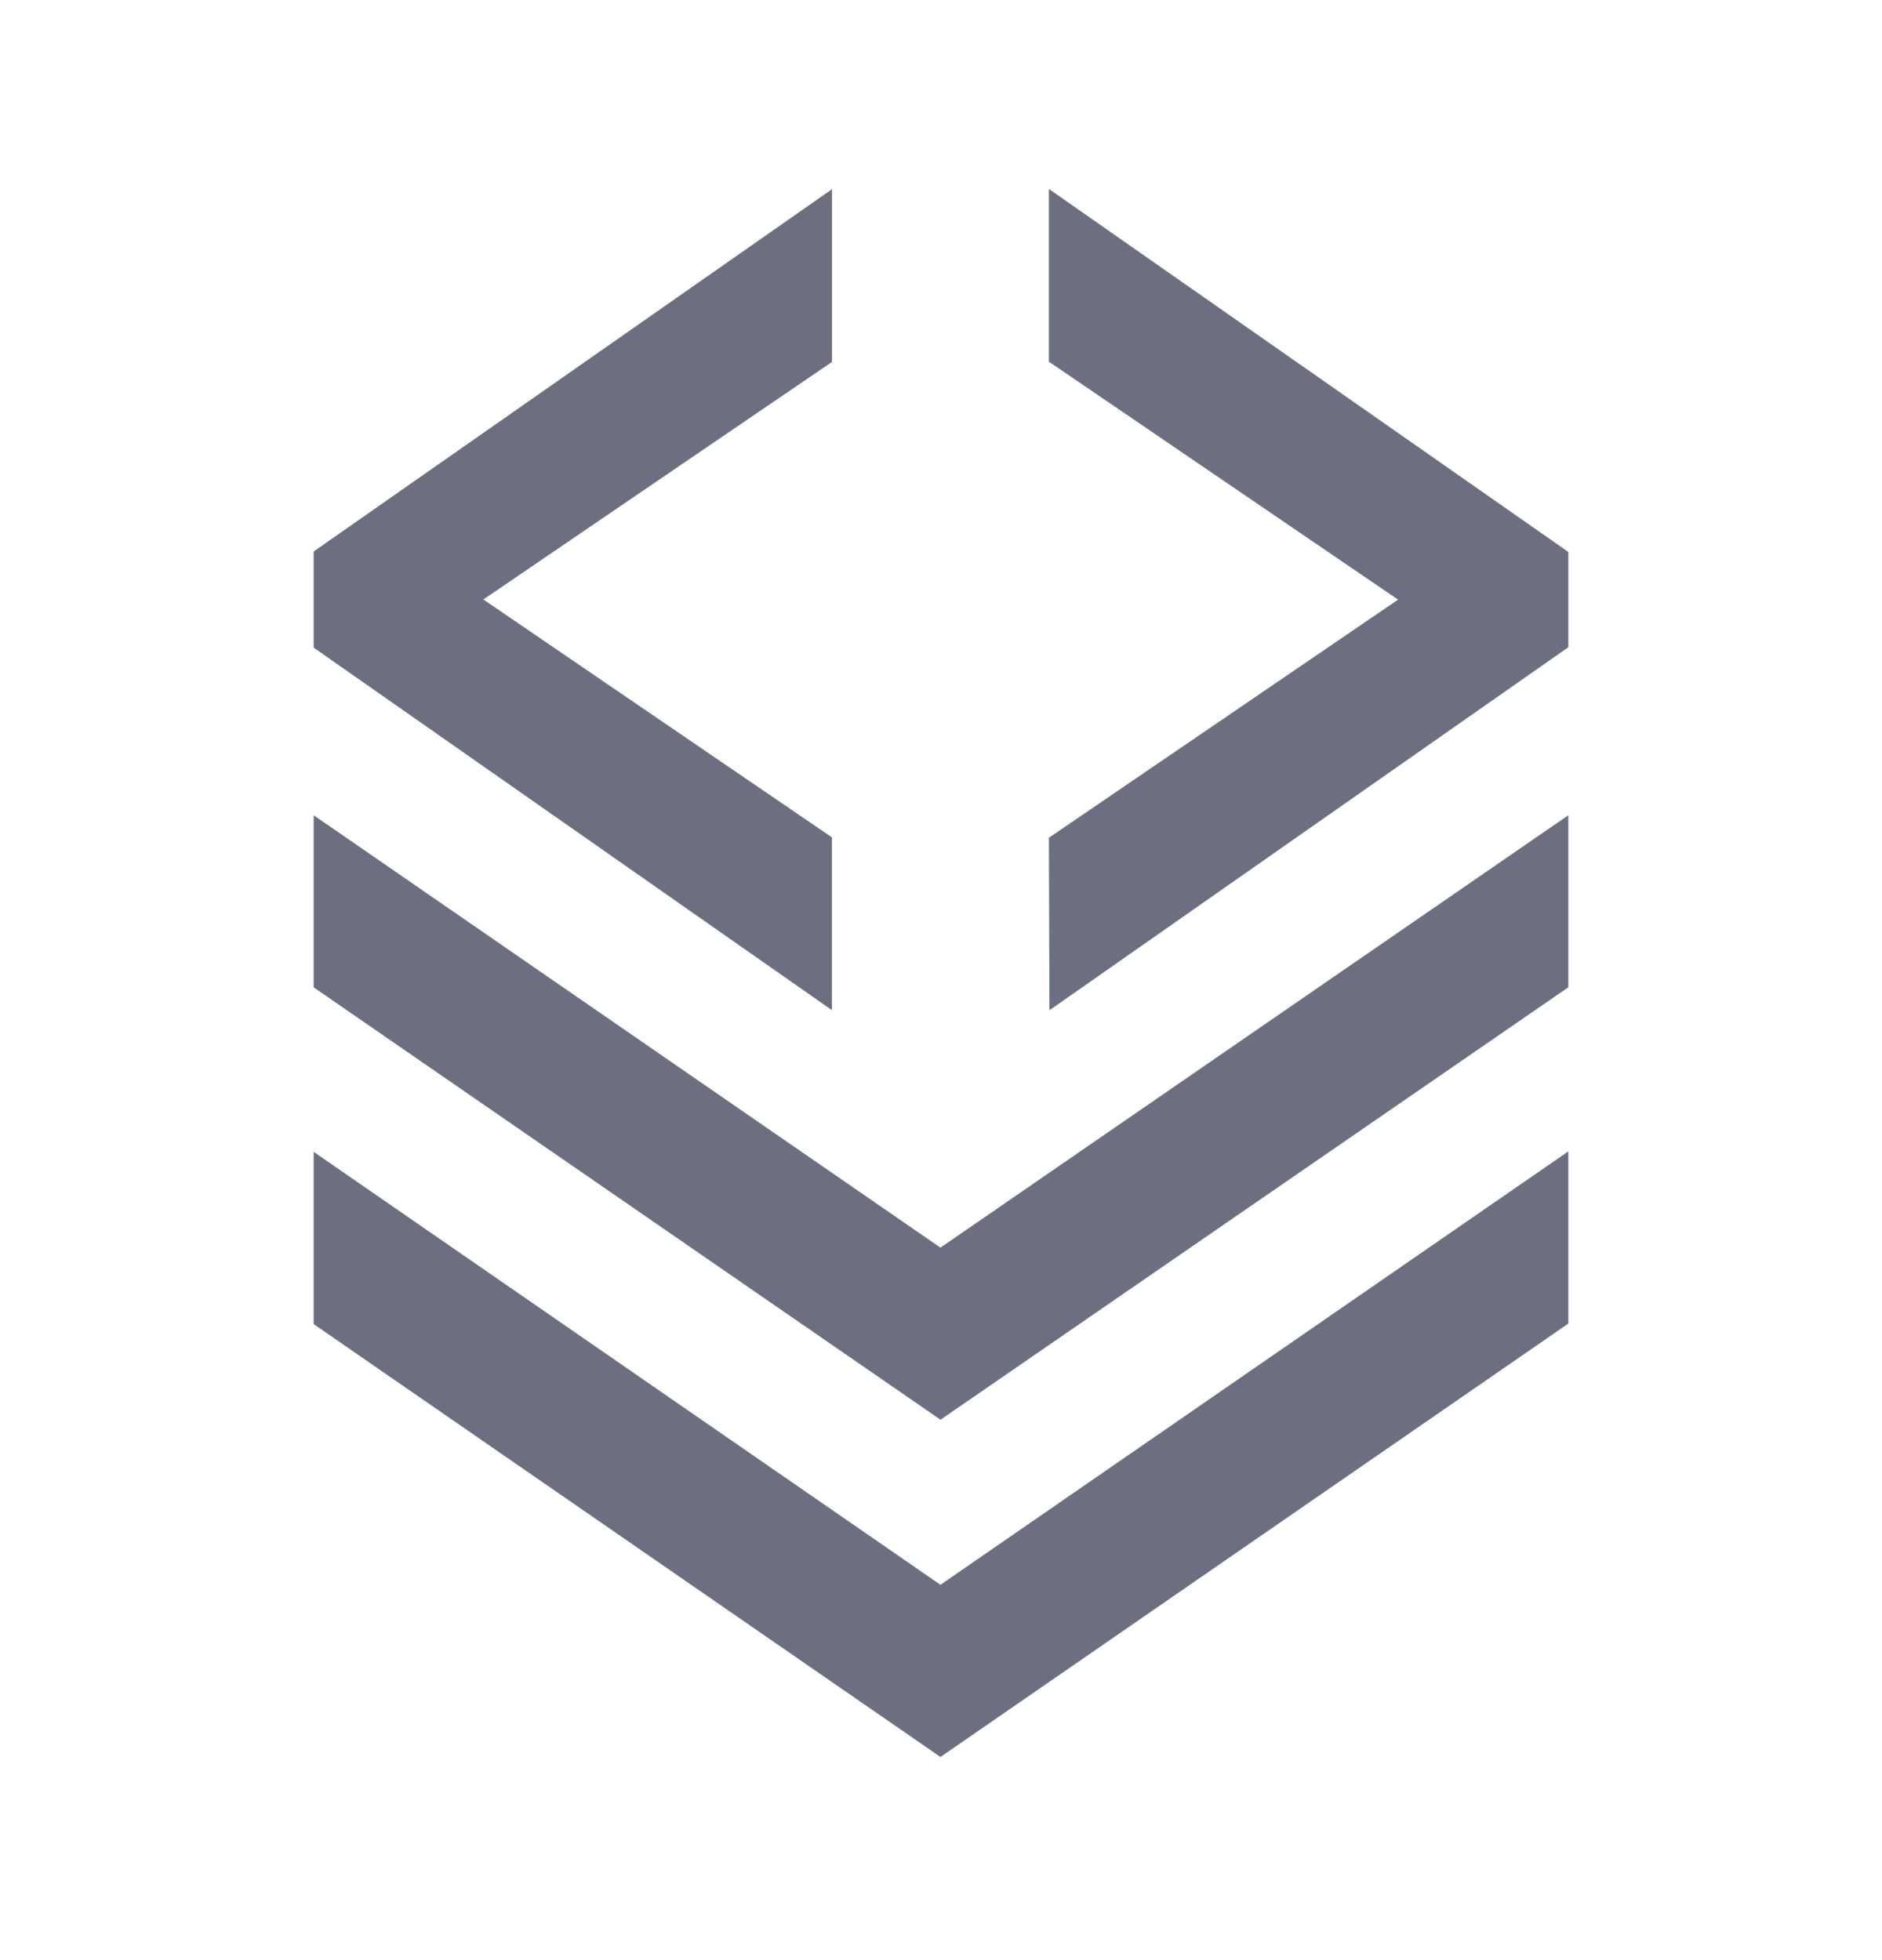 <svg xmlns="http://www.w3.org/2000/svg" width="24" height="25" fill="none" viewBox="0 0 24 25">
  <path fill="#6C6F80" fill-rule="evenodd" d="M13.376 2.41 20 7.04v1.215l-6.617 4.63-.007-2.2 4.453-3.037-4.453-3.035V2.409ZM4 7.034l6.61-4.621v2.203l-4.446 3.03 4.445 3.034v2.204L4 8.26V7.035Zm7.993 11.073L4 12.593v-2.195l7.993 5.515L20 10.398v2.194l-8.007 5.516ZM4 16.888l7.993 5.521L20 16.881v-2.196l-8.007 5.528L4 14.691v2.196Z" clip-rule="evenodd"/>
</svg>
